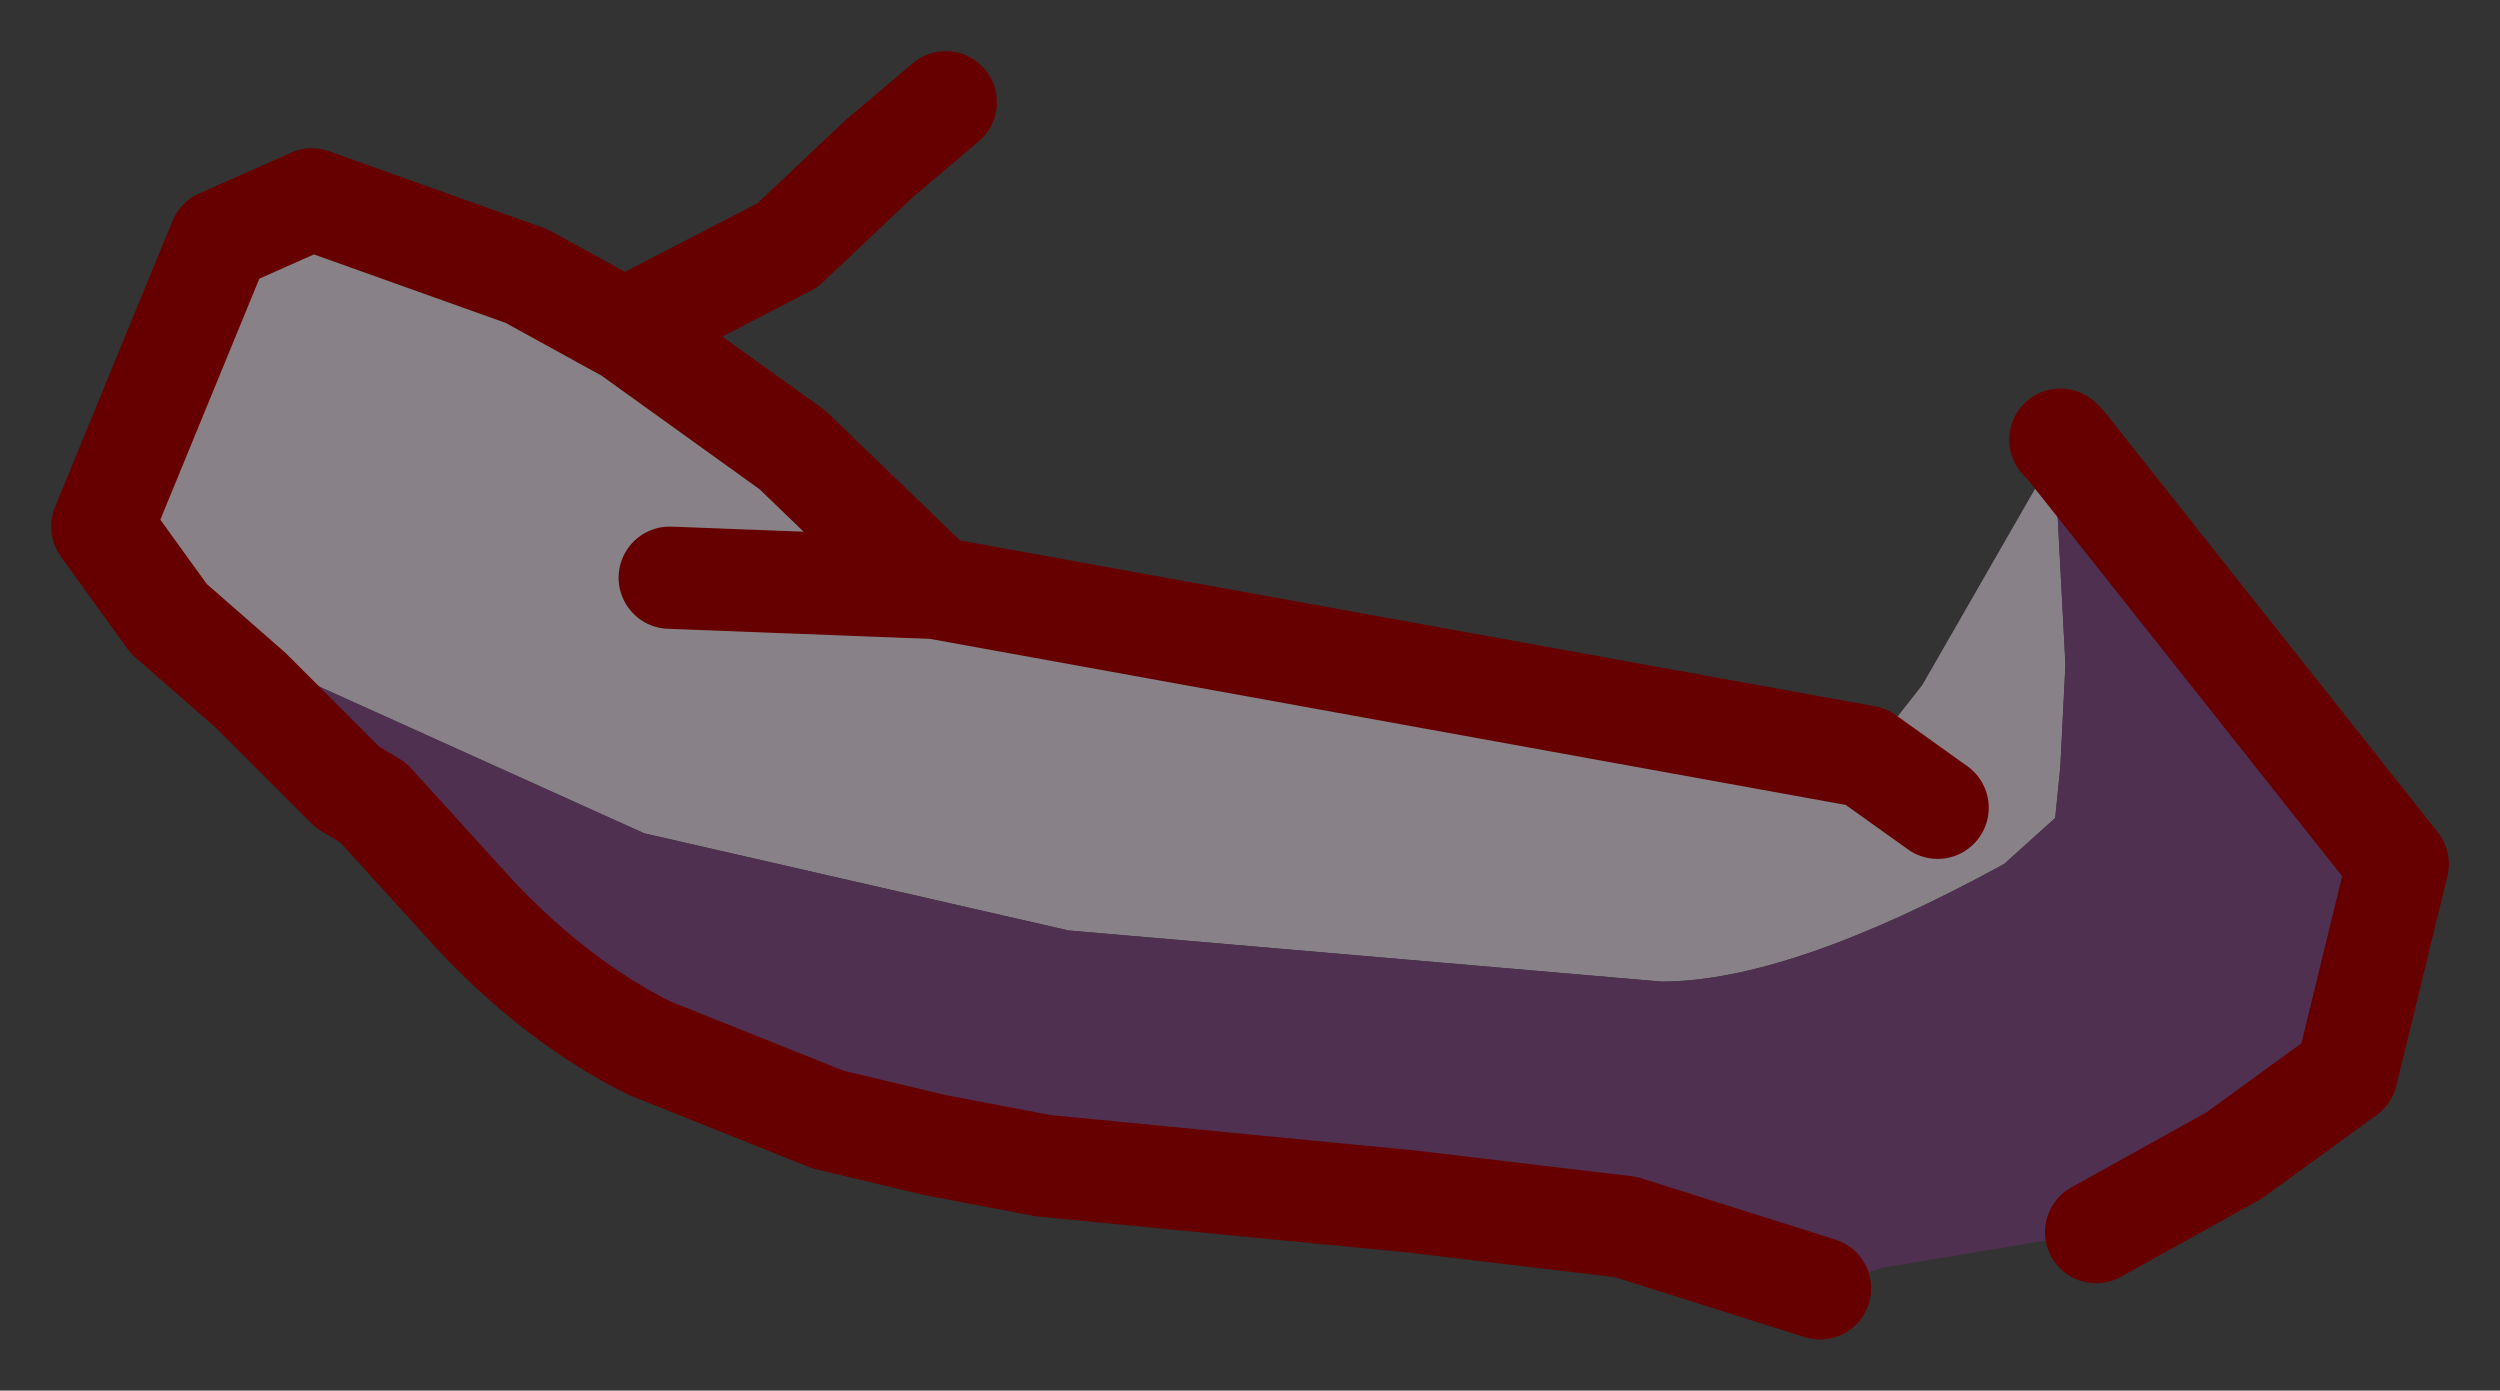 <?xml version="1.0" encoding="UTF-8" standalone="no"?>
<svg xmlns:xlink="http://www.w3.org/1999/xlink" height="13.6px" width="24.45px" xmlns="http://www.w3.org/2000/svg">
  <rect width="100%" height="100%" fill="#333333" stroke="none"/>
  <g transform="matrix(1.0, 0.0, 0.0, 1.0, 12.25, 6.8)">
    <path d="M7.95 -2.45 L7.9 -2.45 7.9 -2.5 7.95 -2.45" fill="#faf8f8" fill-rule="evenodd" stroke="none"/>
    <path d="M7.95 -2.45 L7.85 -2.2 7.95 -0.3 7.9 0.7 7.85 1.2 7.35 1.65 Q5.25 2.8 4.0 2.8 L-1.8 2.3 -5.95 1.35 -10.6 -0.75 -11.25 -1.65 -10.1 -4.45 -9.2 -4.85 -7.1 -4.1 -6.1 -3.55 -4.5 -2.4 -3.1 -1.05 6.0 0.6 6.55 -0.1 7.9 -2.45 7.95 -2.45 M6.7 1.1 L6.0 0.6 6.7 1.1 M-5.7 -1.15 L-3.1 -1.05 -5.7 -1.15" fill="#888288" fill-rule="evenodd" stroke="none"/>
    <path d="M-10.6 -0.75 L-5.95 1.35 -1.8 2.3 4.0 2.8 Q5.25 2.8 7.35 1.65 L7.85 1.2 7.9 0.7 7.95 -0.3 7.85 -2.2 7.95 -2.45 11.2 1.65 10.7 3.7 9.6 4.5 8.25 5.25 6.15 5.6 5.55 5.8 3.65 5.2 1.55 4.95 0.0 4.8 -2.05 4.6 -3.1 4.4 -4.15 4.15 -5.9 3.45 Q-6.8 3.0 -7.6 2.15 L-8.6 1.05 -8.85 0.9 -9.8 -0.05 -10.6 -0.75" fill="#503050" fill-rule="evenodd" stroke="none"/>
    <path d="M6.0 0.6 L6.7 1.1 M7.9 -2.5 L7.95 -2.45 11.2 1.65 10.7 3.7 9.6 4.5 8.25 5.25 M5.55 5.8 L3.65 5.2 1.55 4.95 0.0 4.8 -2.05 4.6 -3.1 4.4 -4.15 4.15 -5.9 3.45 Q-6.8 3.0 -7.6 2.15 L-8.6 1.05 -8.85 0.9 -9.8 -0.05 -10.6 -0.75 -11.25 -1.65 -10.1 -4.45 -9.2 -4.85 -7.1 -4.1 -6.1 -3.55 -6.0 -3.65 -4.55 -4.4 -3.65 -5.25 -3.0 -5.8 M-6.1 -3.55 L-4.5 -2.4 -3.1 -1.05 6.0 0.6 M-3.1 -1.05 L-5.7 -1.15" fill="none" stroke="#660000" stroke-linecap="round" stroke-linejoin="round" stroke-width="1"/>
  </g>
</svg>